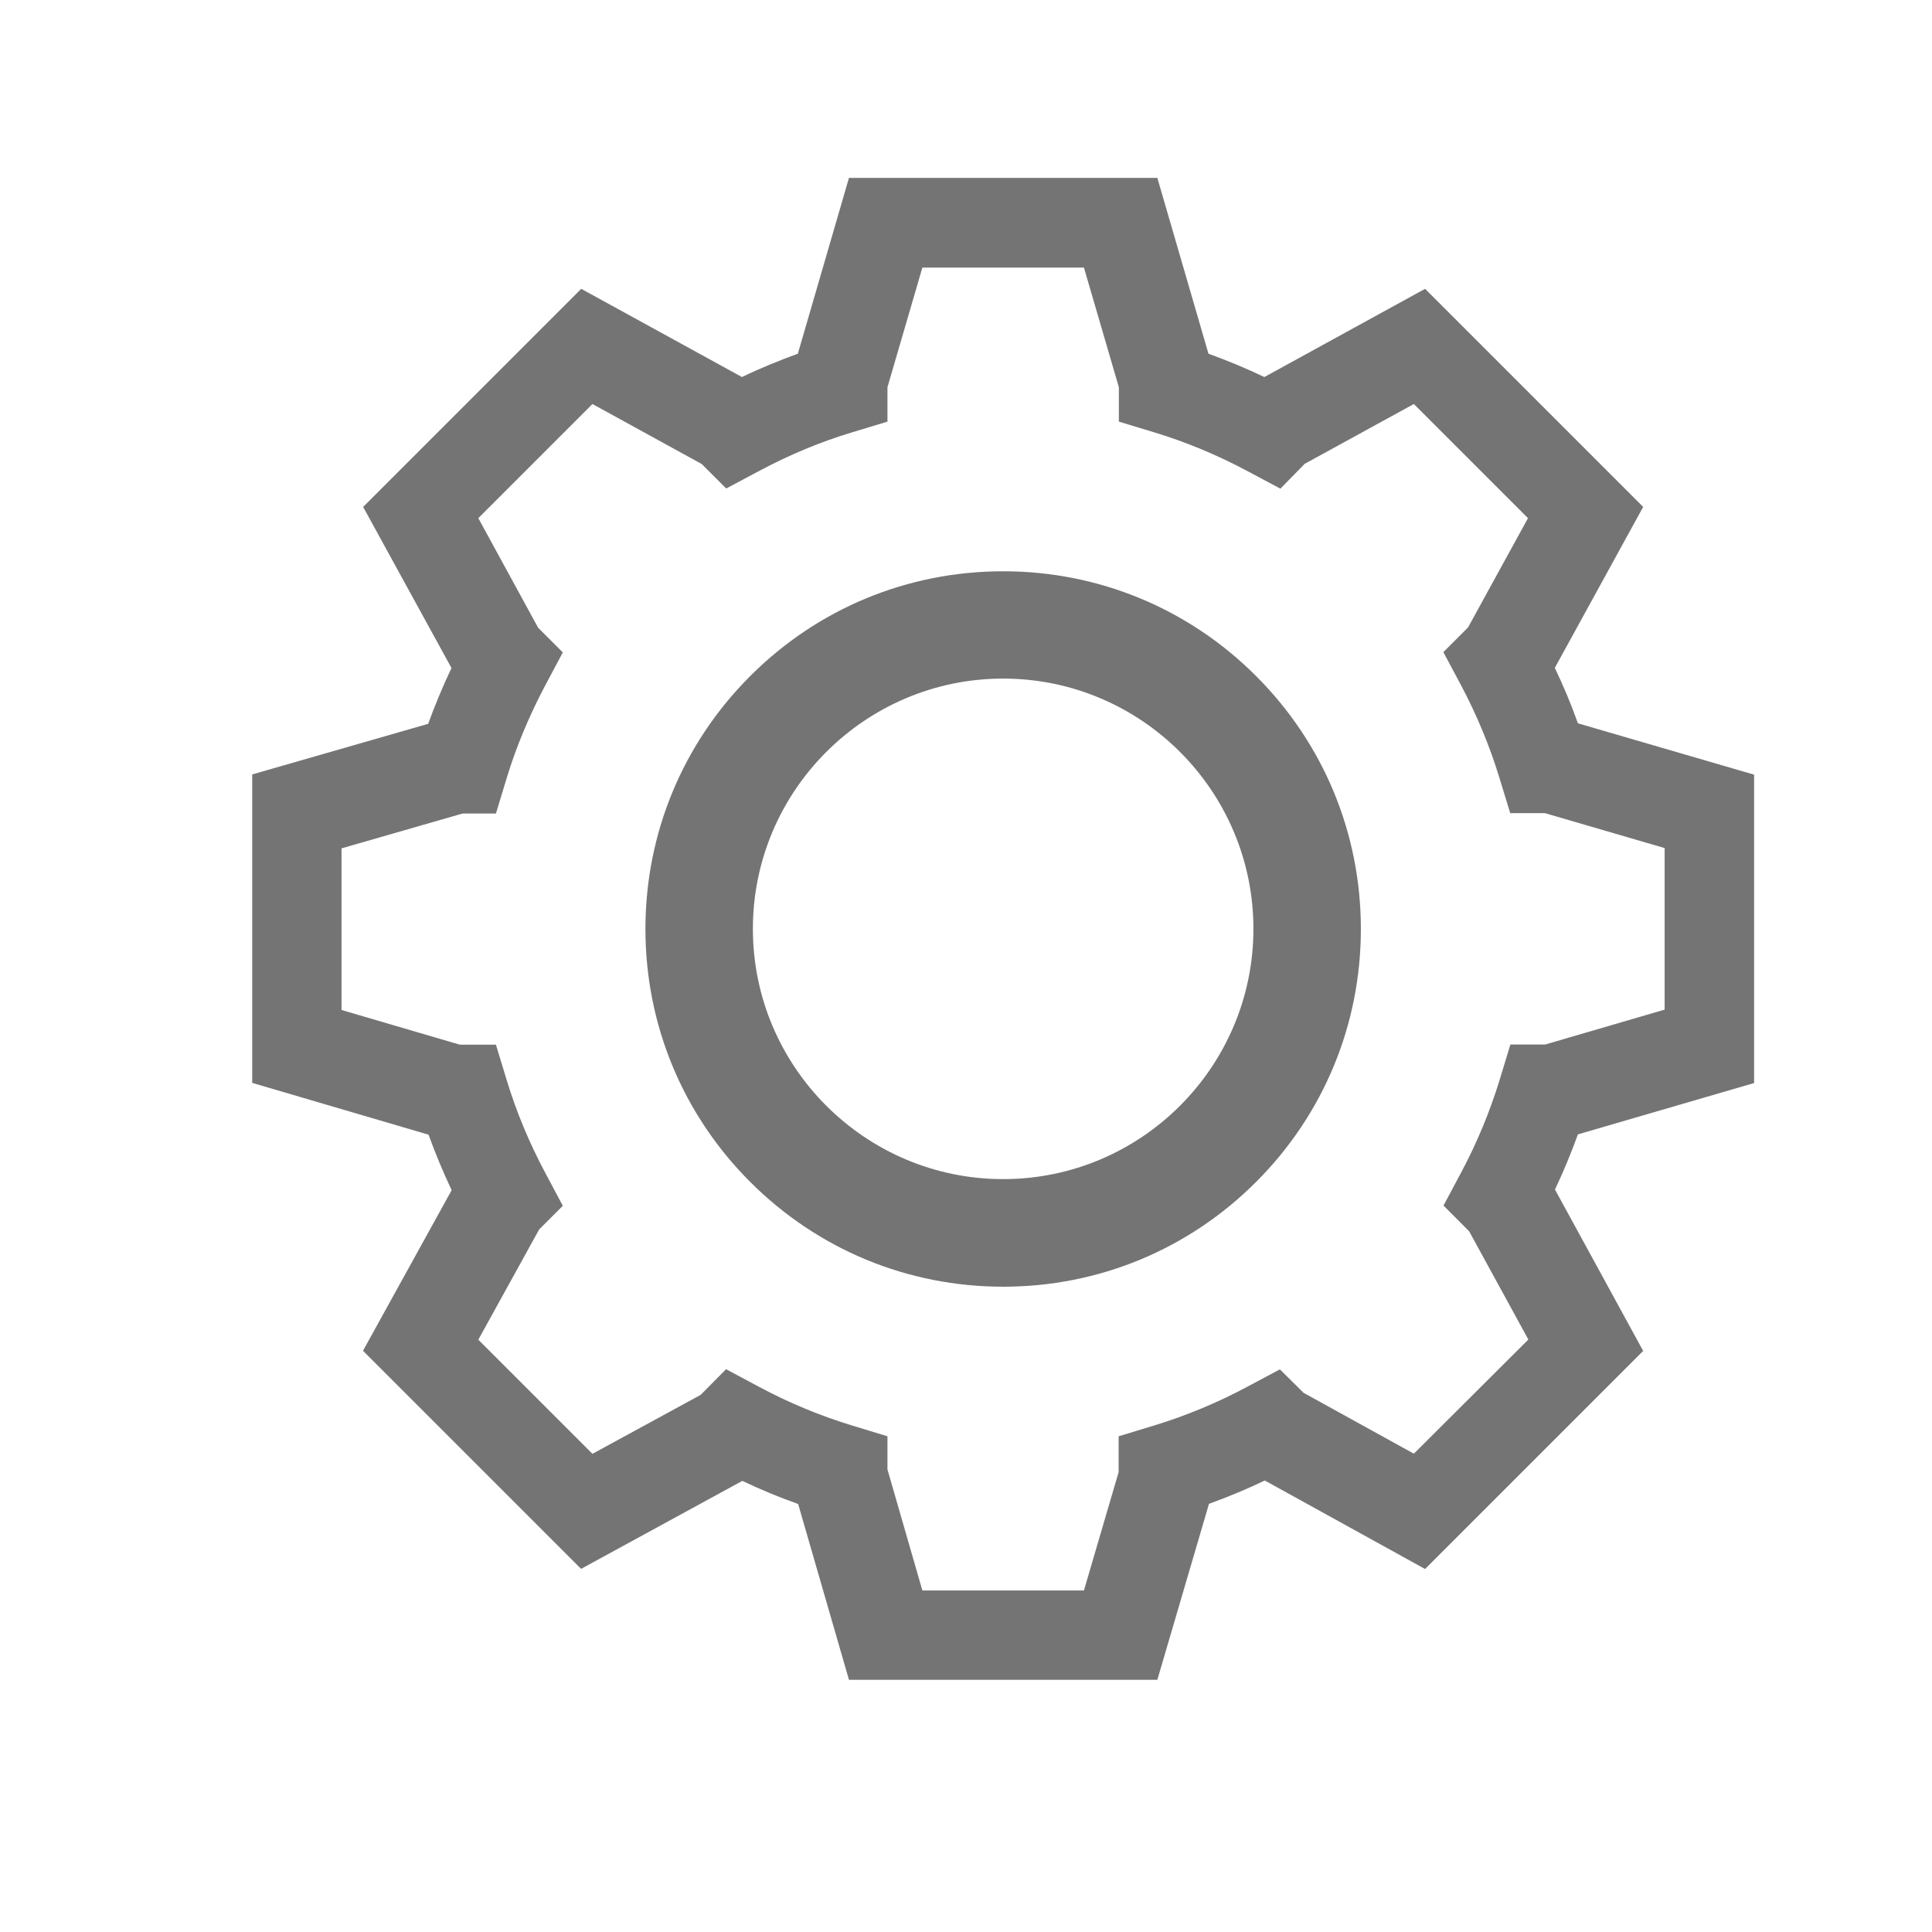 <?xml version="1.0" encoding="UTF-8"?>
<svg width="26px" height="26px" viewBox="0 0 26 26" version="1.1" xmlns="http://www.w3.org/2000/svg" xmlns:xlink="http://www.w3.org/1999/xlink">
    <!-- Generator: Sketch 53.2 (72643) - https://sketchapp.com -->
  
    <desc>Created with Sketch.</desc>
    <g id="宸瑞护理管理系统" stroke="none" stroke-width="1" fill="none" fill-rule="evenodd">
        <g id="护理管理系统-首页" transform="translate(-1355, -58)" fill="#747474" fill-rule="nonzero">
            <g id="分组-5-copy-8" transform="translate(1340, 58)">
                <g id="system-set" transform="translate(15, 0)">
                    <path d="M13.5,7.688 C12.214,7.688 11.005,8.189 10.096,9.098 C9.187,10.007 8.686,11.216 8.686,12.502 C8.686,13.788 9.187,14.997 10.096,15.906 C11.005,16.815 12.214,17.316 13.5,17.316 C14.786,17.316 15.995,16.815 16.904,15.906 C17.813,14.997 18.314,13.788 18.314,12.502 C18.314,11.216 17.813,10.007 16.904,9.098 C15.995,8.189 14.786,7.688 13.5,7.688 Z M13.5,15.868 C11.643,15.868 10.132,14.357 10.132,12.5 C10.132,10.643 11.643,9.132 13.5,9.132 C15.357,9.132 16.868,10.643 16.868,12.5 C16.868,14.357 15.357,15.868 13.5,15.868 Z M23.606,14.575 L23.606,10.425 L21.235,9.734 C21.145,9.482 21.041,9.231 20.924,8.988 L22.113,6.822 L19.178,3.887 L17.015,5.074 C16.769,4.956 16.518,4.853 16.263,4.76 L15.575,2.394 L11.425,2.394 L10.737,4.76 C10.482,4.853 10.229,4.956 9.985,5.074 L7.822,3.887 L4.887,6.822 L6.076,8.99 C5.959,9.236 5.855,9.486 5.762,9.741 L3.394,10.422 L3.394,14.573 L5.767,15.27 C5.859,15.523 5.963,15.773 6.078,16.017 L4.885,18.178 L7.82,21.113 L9.99,19.929 C10.236,20.046 10.486,20.15 10.741,20.24 L11.425,22.606 L15.575,22.606 L16.27,20.238 C16.525,20.145 16.778,20.041 17.021,19.924 L19.178,21.115 L22.113,18.18 L20.926,16.008 C21.041,15.767 21.143,15.518 21.235,15.266 L23.606,14.575 Z M20.793,14.057 L20.326,14.057 L20.18,14.537 C20.049,14.963 19.875,15.383 19.663,15.78 L19.426,16.224 L19.771,16.57 L20.568,18.027 L19.027,19.563 L17.543,18.744 L17.224,18.428 L16.78,18.665 C16.378,18.88 15.959,19.053 15.537,19.182 L15.054,19.329 L15.054,19.811 L14.587,21.404 L12.413,21.404 L11.943,19.775 L11.943,19.329 L11.461,19.182 C11.039,19.053 10.619,18.88 10.218,18.665 L9.771,18.426 L9.43,18.771 L7.973,19.565 L6.437,18.029 L7.256,16.545 L7.574,16.227 L7.337,15.782 C7.123,15.381 6.949,14.963 6.82,14.539 L6.674,14.059 L6.189,14.059 L4.596,13.592 L4.596,11.417 L6.225,10.948 L6.674,10.948 L6.82,10.467 C6.949,10.043 7.125,9.626 7.337,9.225 L7.574,8.78 L7.242,8.448 L6.437,6.973 L7.973,5.437 L9.444,6.245 L9.773,6.574 L10.218,6.337 C10.619,6.123 11.039,5.947 11.461,5.82 L11.943,5.674 L11.943,5.211 L12.413,3.601 L14.587,3.601 L15.057,5.211 L15.057,5.674 L15.539,5.82 C15.963,5.949 16.381,6.123 16.782,6.337 L17.231,6.576 L17.558,6.242 L19.027,5.437 L20.563,6.973 L19.756,8.444 L19.424,8.776 L19.661,9.22 C19.873,9.619 20.047,10.037 20.177,10.463 L20.324,10.943 L20.791,10.943 L22.402,11.413 L22.402,13.587 L20.793,14.057 L20.793,14.057 Z" id="形状"></path>
                </g>
            </g>
        </g>
    </g>
</svg>
